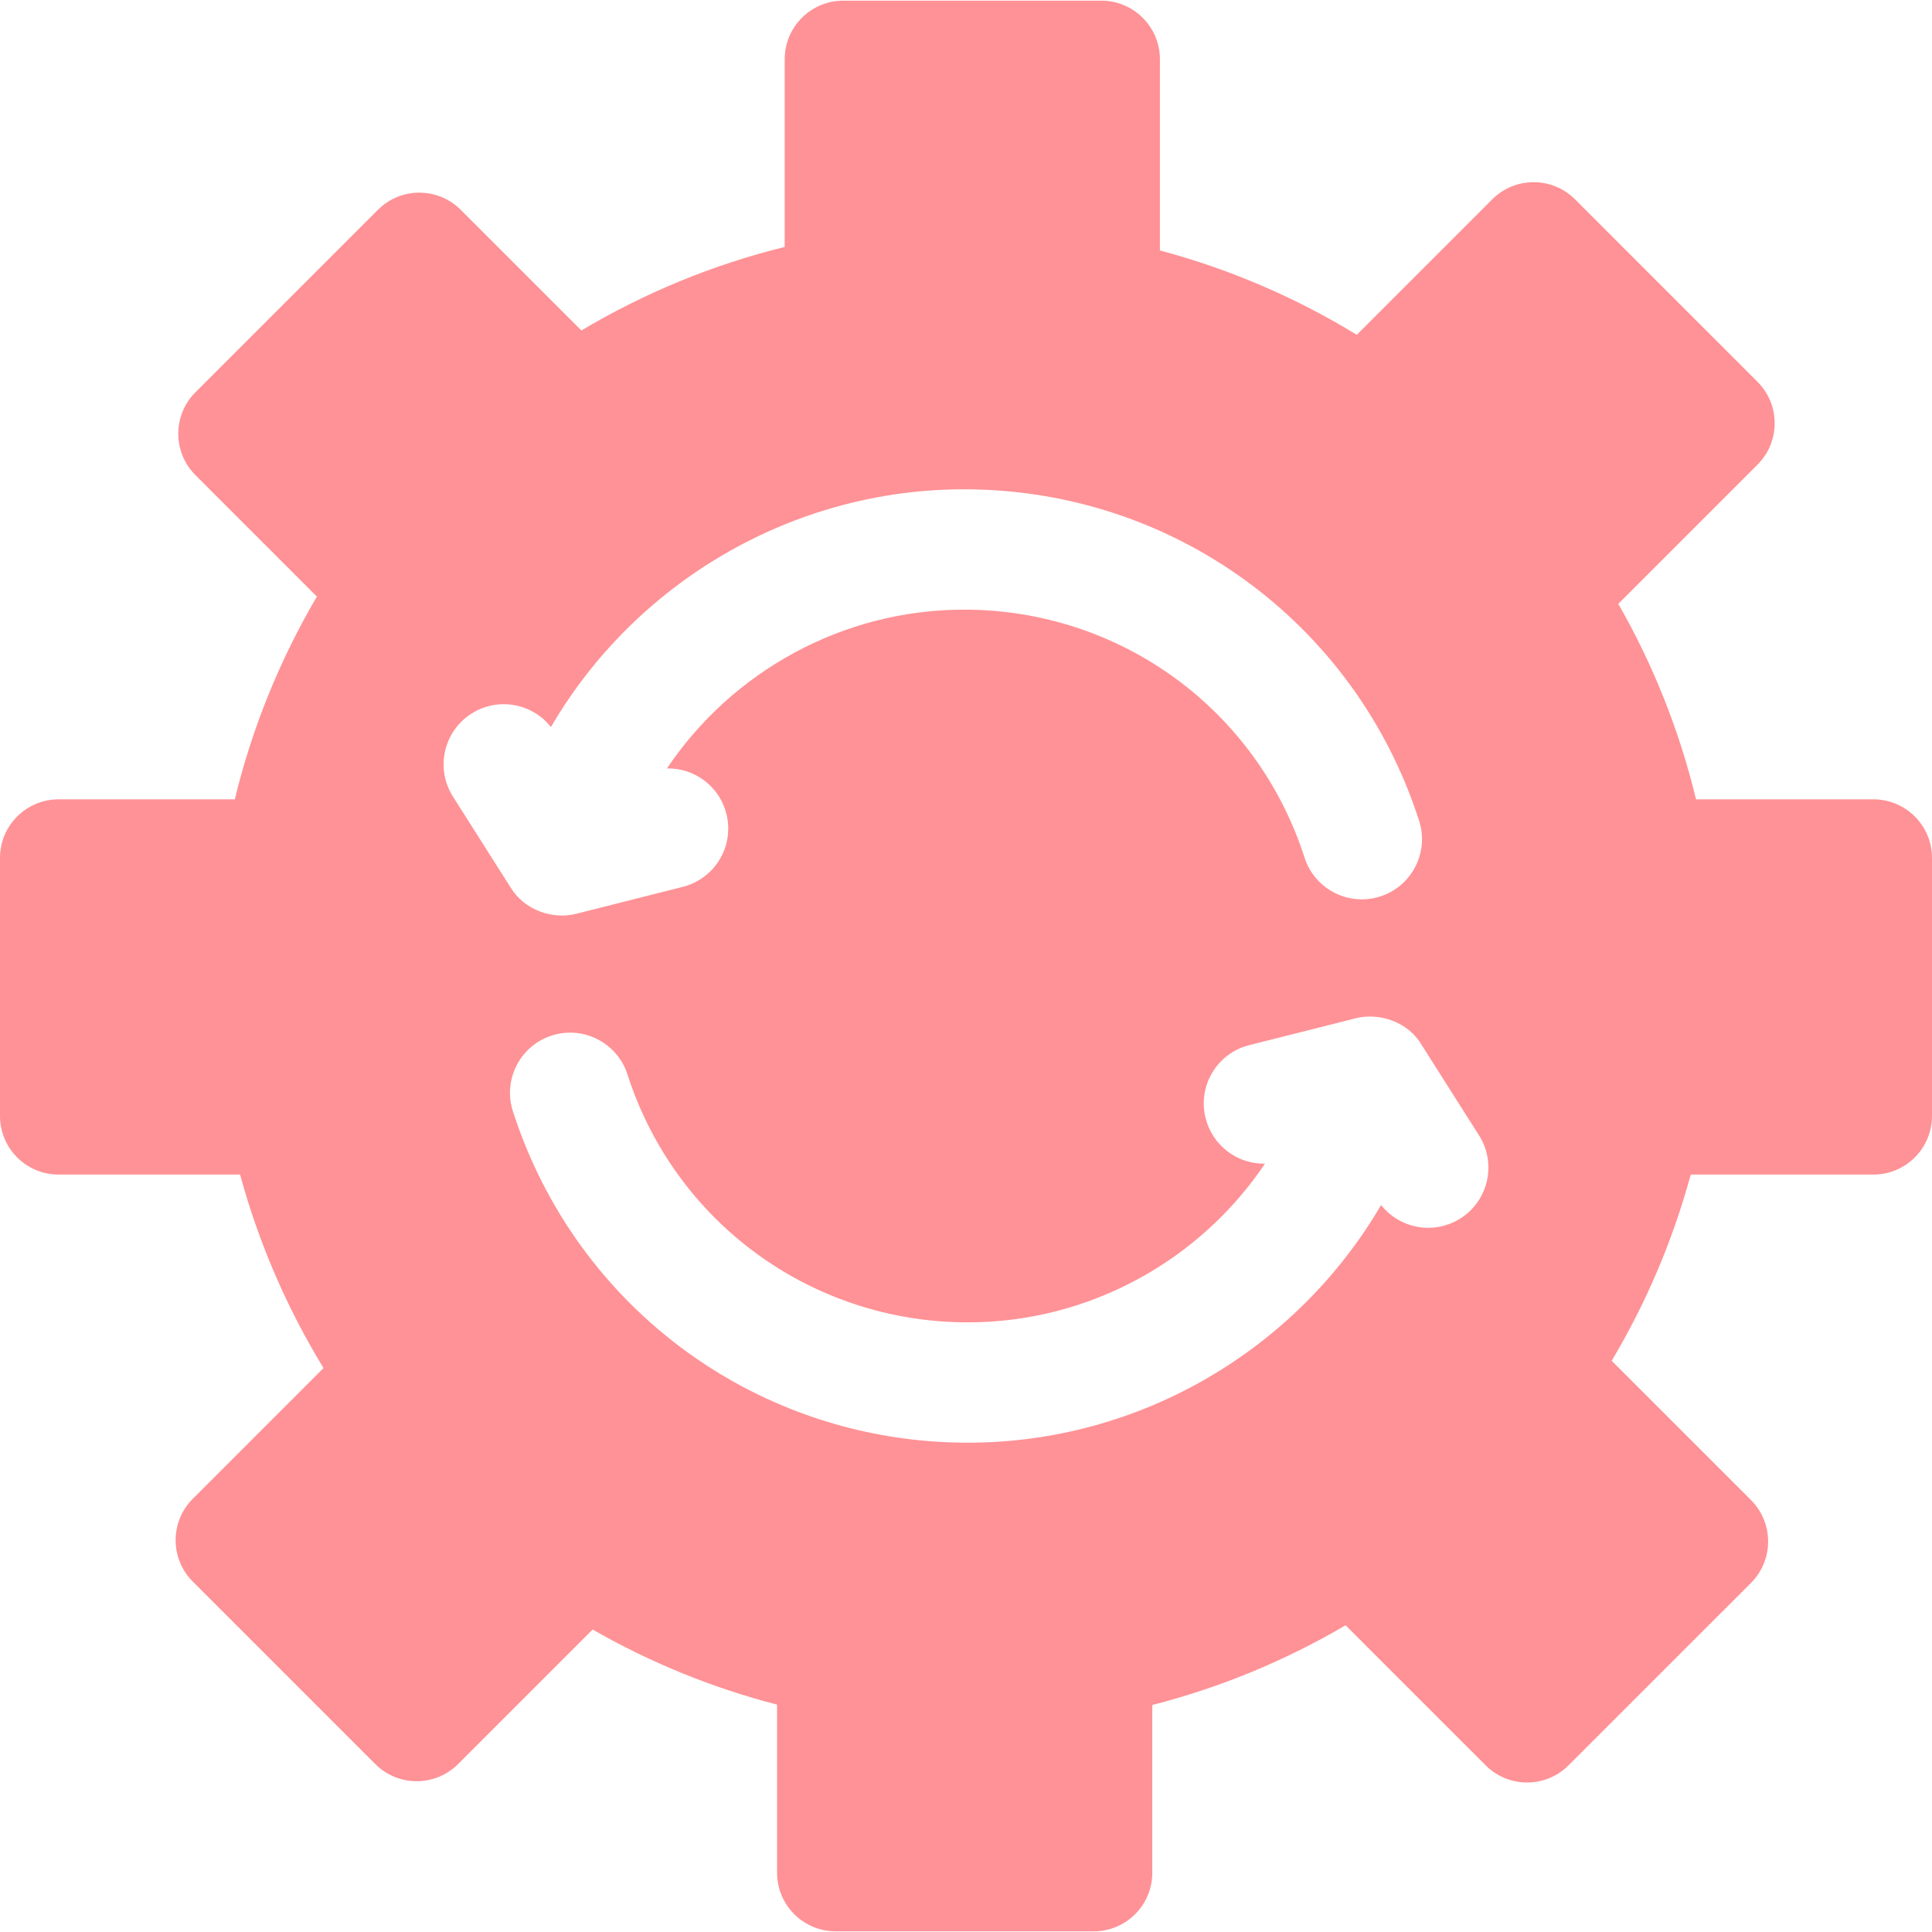 <svg width="38" height="38" viewBox="0 0 38 38" fill="none" xmlns="http://www.w3.org/2000/svg">
<g clip-path="url(#clip0)">
<path d="M36.848 15.722H33.359C33.029 14.357 32.51 13.065 31.83 11.877L34.568 9.139C35.018 8.689 35.018 7.959 34.568 7.51L30.979 3.921C30.529 3.471 29.8 3.471 29.35 3.921L26.686 6.585C25.496 5.857 24.195 5.294 22.814 4.926V1.165C22.814 0.529 22.298 0.013 21.662 0.013H16.586C15.95 0.013 15.434 0.529 15.434 1.165V4.857C14.008 5.209 12.664 5.768 11.435 6.5L9.062 4.127C8.612 3.677 7.882 3.677 7.433 4.127L3.844 7.716C3.394 8.165 3.394 8.895 3.844 9.345L6.233 11.734C5.512 12.961 4.962 14.301 4.618 15.722H1.152C0.516 15.722 0 16.238 0 16.874V21.95C0 22.586 0.516 23.102 1.152 23.102H4.722C5.091 24.458 5.648 25.736 6.363 26.908L3.792 29.479C3.342 29.928 3.342 30.658 3.792 31.108L7.381 34.697C7.831 35.147 8.56 35.147 9.01 34.697L11.656 32.051C12.781 32.695 13.999 33.196 15.284 33.528V36.835C15.284 37.471 15.8 37.987 16.436 37.987H21.512C22.148 37.987 22.664 37.471 22.664 36.835V33.535C24.016 33.189 25.292 32.656 26.466 31.967L29.221 34.722C29.671 35.172 30.401 35.172 30.851 34.722L34.44 31.134C34.889 30.684 34.889 29.954 34.44 29.504L31.7 26.765C32.374 25.633 32.901 24.403 33.255 23.102H36.848C37.484 23.102 38 22.586 38 21.95V16.874C38 16.238 37.484 15.722 36.848 15.722ZM8.909 15.668C8.559 15.116 8.723 14.385 9.275 14.035C9.791 13.707 10.465 13.83 10.836 14.3C12.491 11.464 15.569 9.624 18.963 9.624C23.062 9.624 26.658 12.244 27.912 16.143C28.112 16.765 27.77 17.432 27.148 17.632C26.526 17.832 25.859 17.49 25.659 16.868C24.721 13.951 22.03 11.991 18.963 11.991C16.576 11.991 14.399 13.207 13.118 15.114C13.656 15.103 14.15 15.462 14.287 16.006C14.447 16.64 14.064 17.283 13.43 17.443L11.334 17.973C10.873 18.091 10.318 17.905 10.045 17.459L8.909 15.668ZM28.725 23.965C28.209 24.293 27.535 24.17 27.164 23.701C25.509 26.536 22.431 28.376 19.037 28.376C14.938 28.376 11.342 25.756 10.088 21.857C9.888 21.235 10.23 20.568 10.852 20.368C11.474 20.168 12.14 20.51 12.341 21.132C13.279 24.049 15.97 26.009 19.037 26.009C21.423 26.009 23.6 24.794 24.881 22.887C24.874 22.887 24.866 22.888 24.859 22.888C24.33 22.888 23.848 22.53 23.713 21.994C23.552 21.36 23.936 20.717 24.57 20.557L26.666 20.028C27.125 19.912 27.698 20.095 27.966 20.559L29.091 22.332C29.441 22.884 29.277 23.615 28.725 23.965Z" fill="#FF9296"/>
</g>
<defs>
<clipPath id="clip0">
<rect width="38" height="38" fill="white"/>
</clipPath>
</defs>
</svg>
